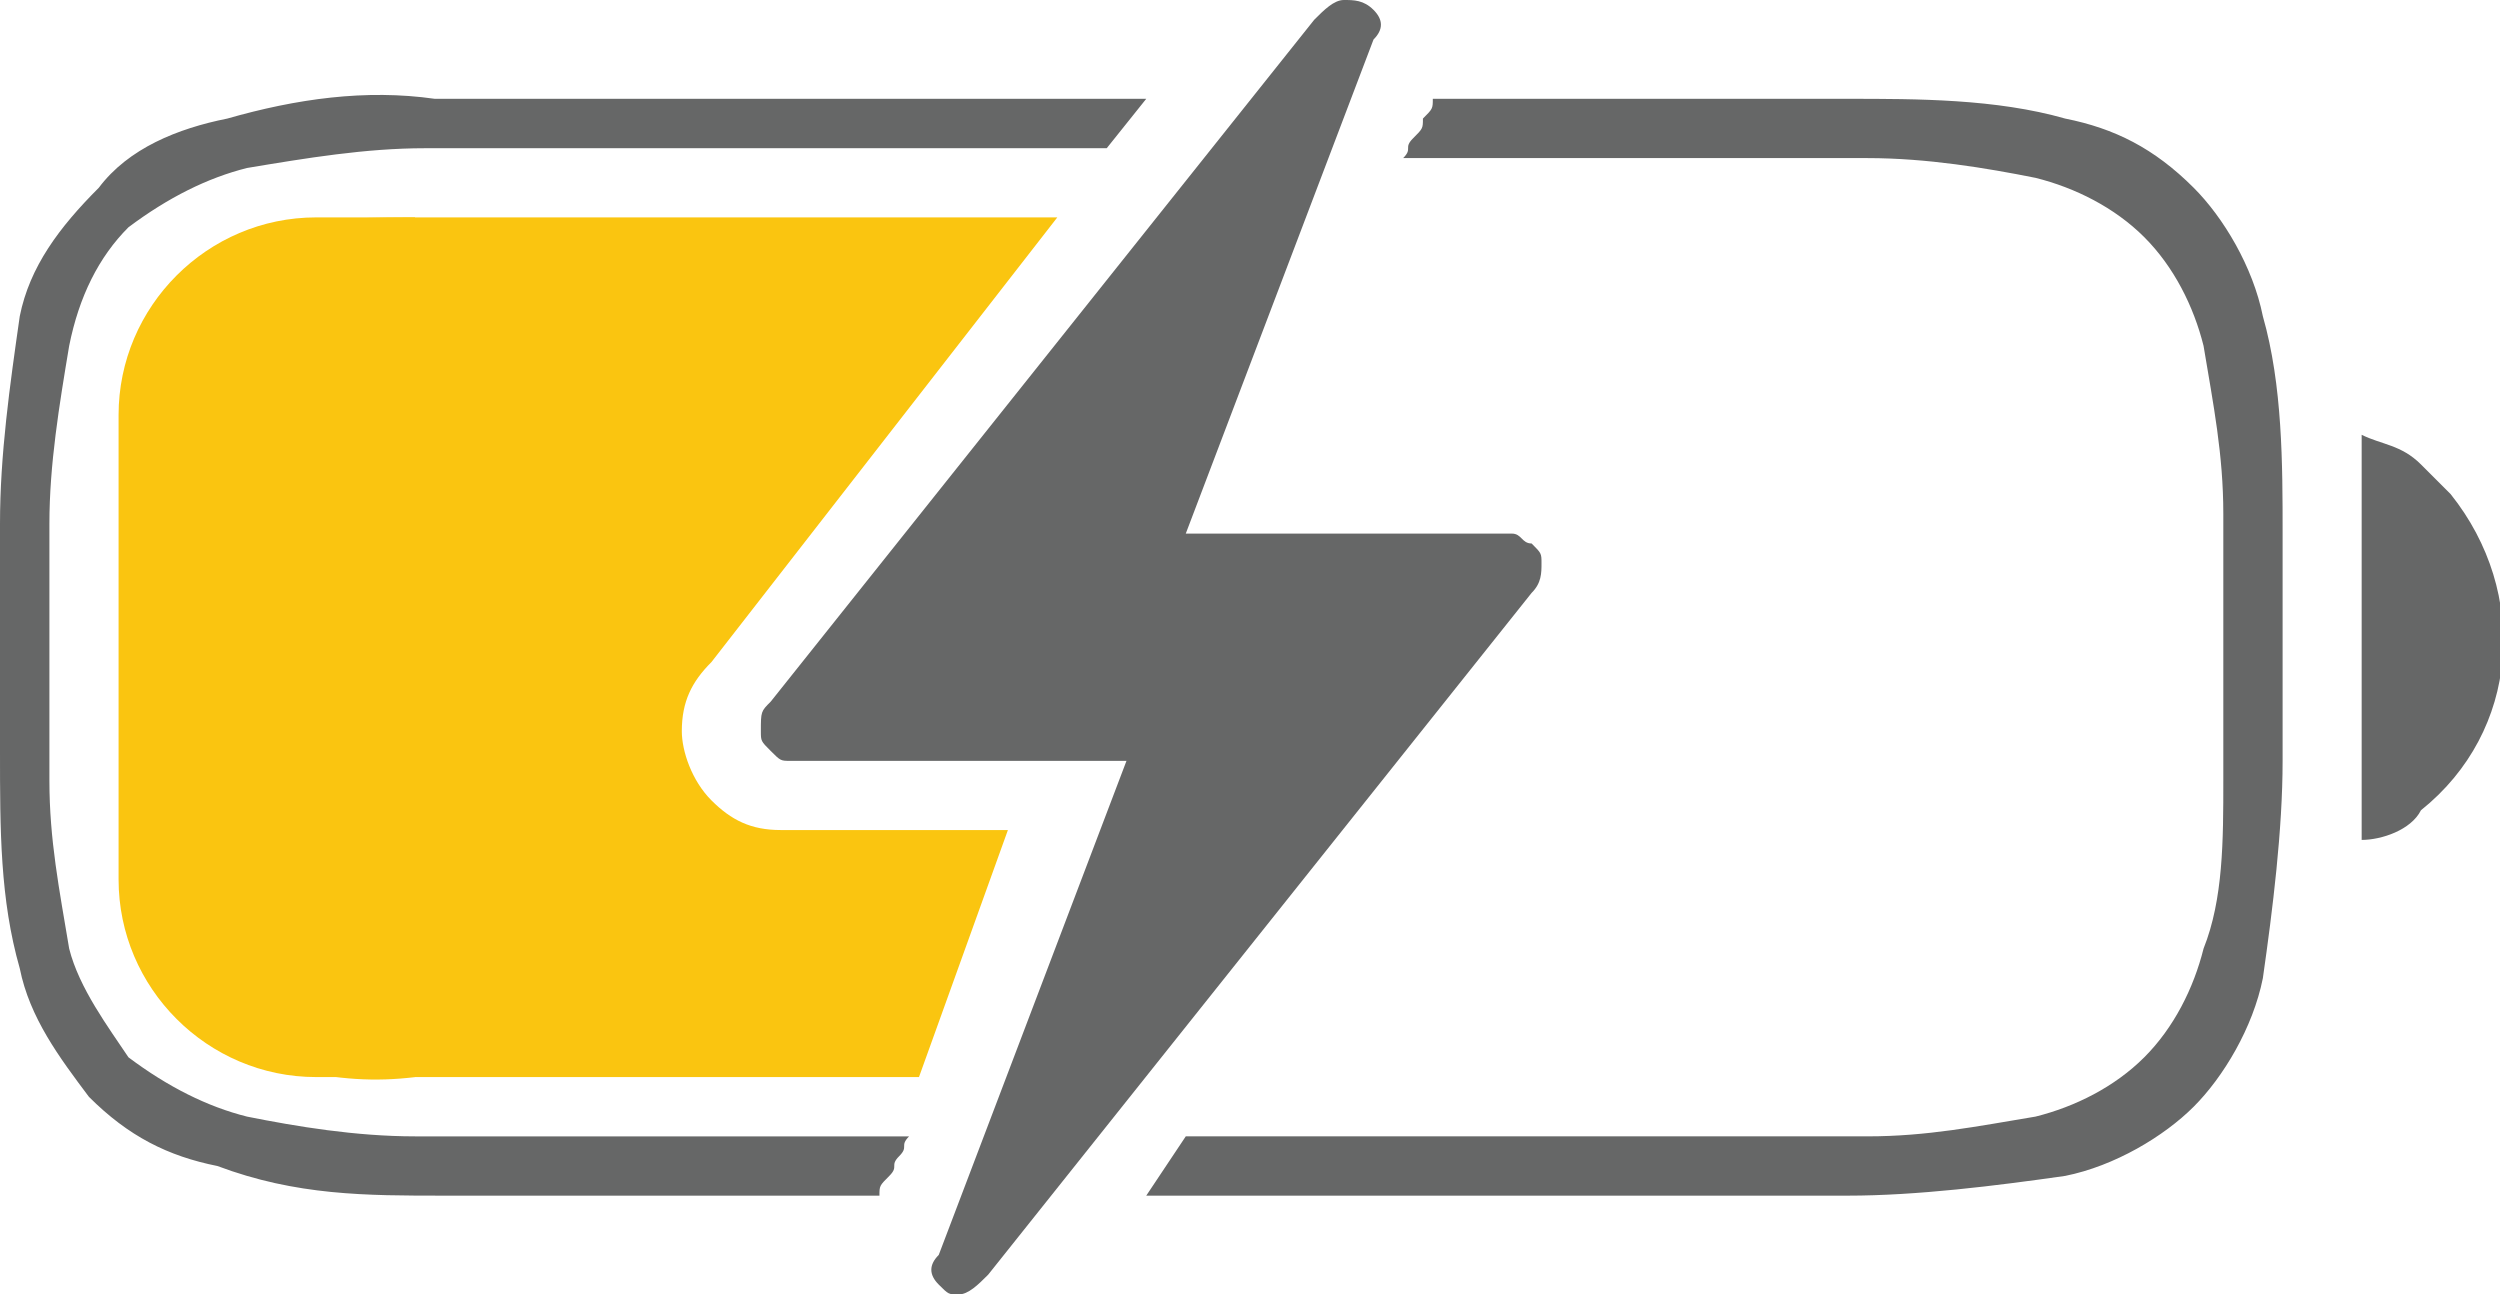<?xml version="1.0" encoding="utf-8"?>
<!-- Generator: Adobe Illustrator 27.2.0, SVG Export Plug-In . SVG Version: 6.00 Build 0)  -->
<svg version="1.1" id="Layer_2_00000022550076331892630750000002897867485244005259_"
	 xmlns="http://www.w3.org/2000/svg" xmlns:xlink="http://www.w3.org/1999/xlink" x="0px" y="0px" viewBox="0 0 25.3 13.1"
	 style="enable-background:new 0 0 25.3 13.1;" xml:space="preserve">
<style type="text/css">
	.st0{clip-path:url(#SVGID_00000158007083309136335460000009943801628038277024_);fill:#666767;}
	.st1{clip-path:url(#SVGID_00000001636427819185870830000014833132412868769668_);fill:#666767;}
	.st2{clip-path:url(#SVGID_00000103253610761810649460000002724592999287480480_);}
	.st3{fill:#FAC510;}
</style>
<g>
	<g>
		<g>
			<defs>
				<rect id="SVGID_1_" width="25.3" height="13.1"/>
			</defs>
			<clipPath id="SVGID_00000128463149340121518690000008138231111897580679_">
				<use xlink:href="#SVGID_1_"  style="overflow:visible;"/>
			</clipPath>
			
				<path id="Tracé_4254_00000123410702123698002290000008707632041889036693_" style="clip-path:url(#SVGID_00000128463149340121518690000008138231111897580679_);fill:#666767;" d="
				M4.5,12.1h4.4c0-0.1,0-0.1,0.1-0.2s0-0.1,0.1-0.2s0-0.1,0.1-0.2h-5c-0.6,0-1.2-0.1-1.7-0.2c-0.4-0.1-0.8-0.3-1.2-0.6
				C1.1,10.4,0.8,10,0.7,9.6C0.6,9,0.5,8.5,0.5,7.9V5.3c0-0.6,0.1-1.2,0.2-1.8C0.8,3,1,2.6,1.3,2.3C1.7,2,2.1,1.8,2.5,1.7
				c0.6-0.1,1.2-0.2,1.8-0.2h6.9L11.6,1H4.4C3.7,0.9,3,1,2.3,1.2C1.8,1.3,1.3,1.5,1,1.9C0.6,2.3,0.3,2.7,0.2,3.2
				C0.1,3.9,0,4.6,0,5.3v2.3c0,0.8,0,1.5,0.2,2.2c0.1,0.5,0.4,0.9,0.7,1.3c0.4,0.4,0.8,0.6,1.3,0.7C3,12.1,3.7,12.1,4.5,12.1
				 M11.6,12.1h7.1c0.7,0,1.5-0.1,2.2-0.2c0.5-0.1,1-0.4,1.3-0.7s0.6-0.8,0.7-1.3c0.1-0.7,0.2-1.5,0.2-2.2V5.4c0-0.7,0-1.5-0.2-2.2
				c-0.1-0.5-0.4-1-0.7-1.3c-0.4-0.4-0.8-0.6-1.3-0.7C20.2,1,19.4,1,18.7,1h-4.2c0,0.1,0,0.1-0.1,0.2c0,0.1,0,0.1-0.1,0.2
				s0,0.1-0.1,0.2h4.7c0.6,0,1.2,0.1,1.7,0.2c0.4,0.1,0.8,0.3,1.1,0.6c0.3,0.3,0.5,0.7,0.6,1.1c0.1,0.6,0.2,1.1,0.2,1.7v2.7
				c0,0.6,0,1.2-0.2,1.7c-0.1,0.4-0.3,0.8-0.6,1.1c-0.3,0.3-0.7,0.5-1.1,0.6c-0.6,0.1-1.1,0.2-1.7,0.2H12L11.6,12.1L11.6,12.1z
				 M23.9,8.5c0.2,0,0.5-0.1,0.6-0.3c1-0.8,1.1-2.2,0.3-3.2c-0.1-0.1-0.2-0.2-0.3-0.3c-0.2-0.2-0.4-0.2-0.6-0.3V8.5L23.9,8.5z"/>
		</g>
	</g>
	<g>
		<g>
			<defs>
				<rect id="SVGID_00000064326099236585179060000010522082858330021762_" width="25.3" height="13.1"/>
			</defs>
			<clipPath id="SVGID_00000061457903925337697230000009755347755479817642_">
				<use xlink:href="#SVGID_00000064326099236585179060000010522082858330021762_"  style="overflow:visible;"/>
			</clipPath>
			
				<path id="Tracé_4256_00000087393412638489289940000018104362692969433248_" style="clip-path:url(#SVGID_00000061457903925337697230000009755347755479817642_);fill:#666767;" d="
				M7.7,7.4c0,0.1,0,0.1,0.1,0.2S7.9,7.7,8,7.7h3.4l-1.9,5c-0.1,0.1-0.1,0.2,0,0.3s0.1,0.1,0.2,0.1c0.1,0,0.2-0.1,0.3-0.2L15.5,6
				c0.1-0.1,0.1-0.2,0.1-0.3c0-0.1,0-0.1-0.1-0.2c-0.1,0-0.1-0.1-0.2-0.1H12l1.9-5c0.1-0.1,0.1-0.2,0-0.3C13.8,0,13.7,0,13.6,0
				c-0.1,0-0.2,0.1-0.3,0.2L7.8,7.1C7.7,7.2,7.7,7.2,7.7,7.4"/>
		</g>
	</g>
	<g>
		<g>
			<defs>
				<rect id="SVGID_00000158738882243456475910000003317812193028446618_" width="25.3" height="13.1"/>
			</defs>
			<clipPath id="SVGID_00000133490411932116502920000016821097277127271339_">
				<use xlink:href="#SVGID_00000158738882243456475910000003317812193028446618_"  style="overflow:visible;"/>
			</clipPath>
			<g style="clip-path:url(#SVGID_00000133490411932116502920000016821097277127271339_);">
				<path class="st3" d="M10.7,2.2H4.3c-0.5,0-1,0-1.6,0.1C2.4,2.4,2.1,2.6,1.9,2.8C1.6,3.1,1.5,3.4,1.4,3.7c-0.1,0.5-0.2,1-0.1,1.6
					v2.6c0,0.5,0,1,0.1,1.5c0.1,0.3,0.2,0.6,0.5,0.9c0.7,0.5,1.5,0.7,2.3,0.6l0,0h5.1l0.9-2.5H7.9c-0.3,0-0.5-0.1-0.7-0.3
					C7,7.9,6.9,7.6,6.9,7.4c0-0.3,0.1-0.5,0.3-0.7L10.7,2.2z"/>
			</g>
		</g>
	</g>
</g>
<path class="st3" d="M3.2,2.2h1v8.7h-1c-1.1,0-2-0.9-2-2V4.2C1.2,3.1,2.1,2.2,3.2,2.2z"/>
</svg>
